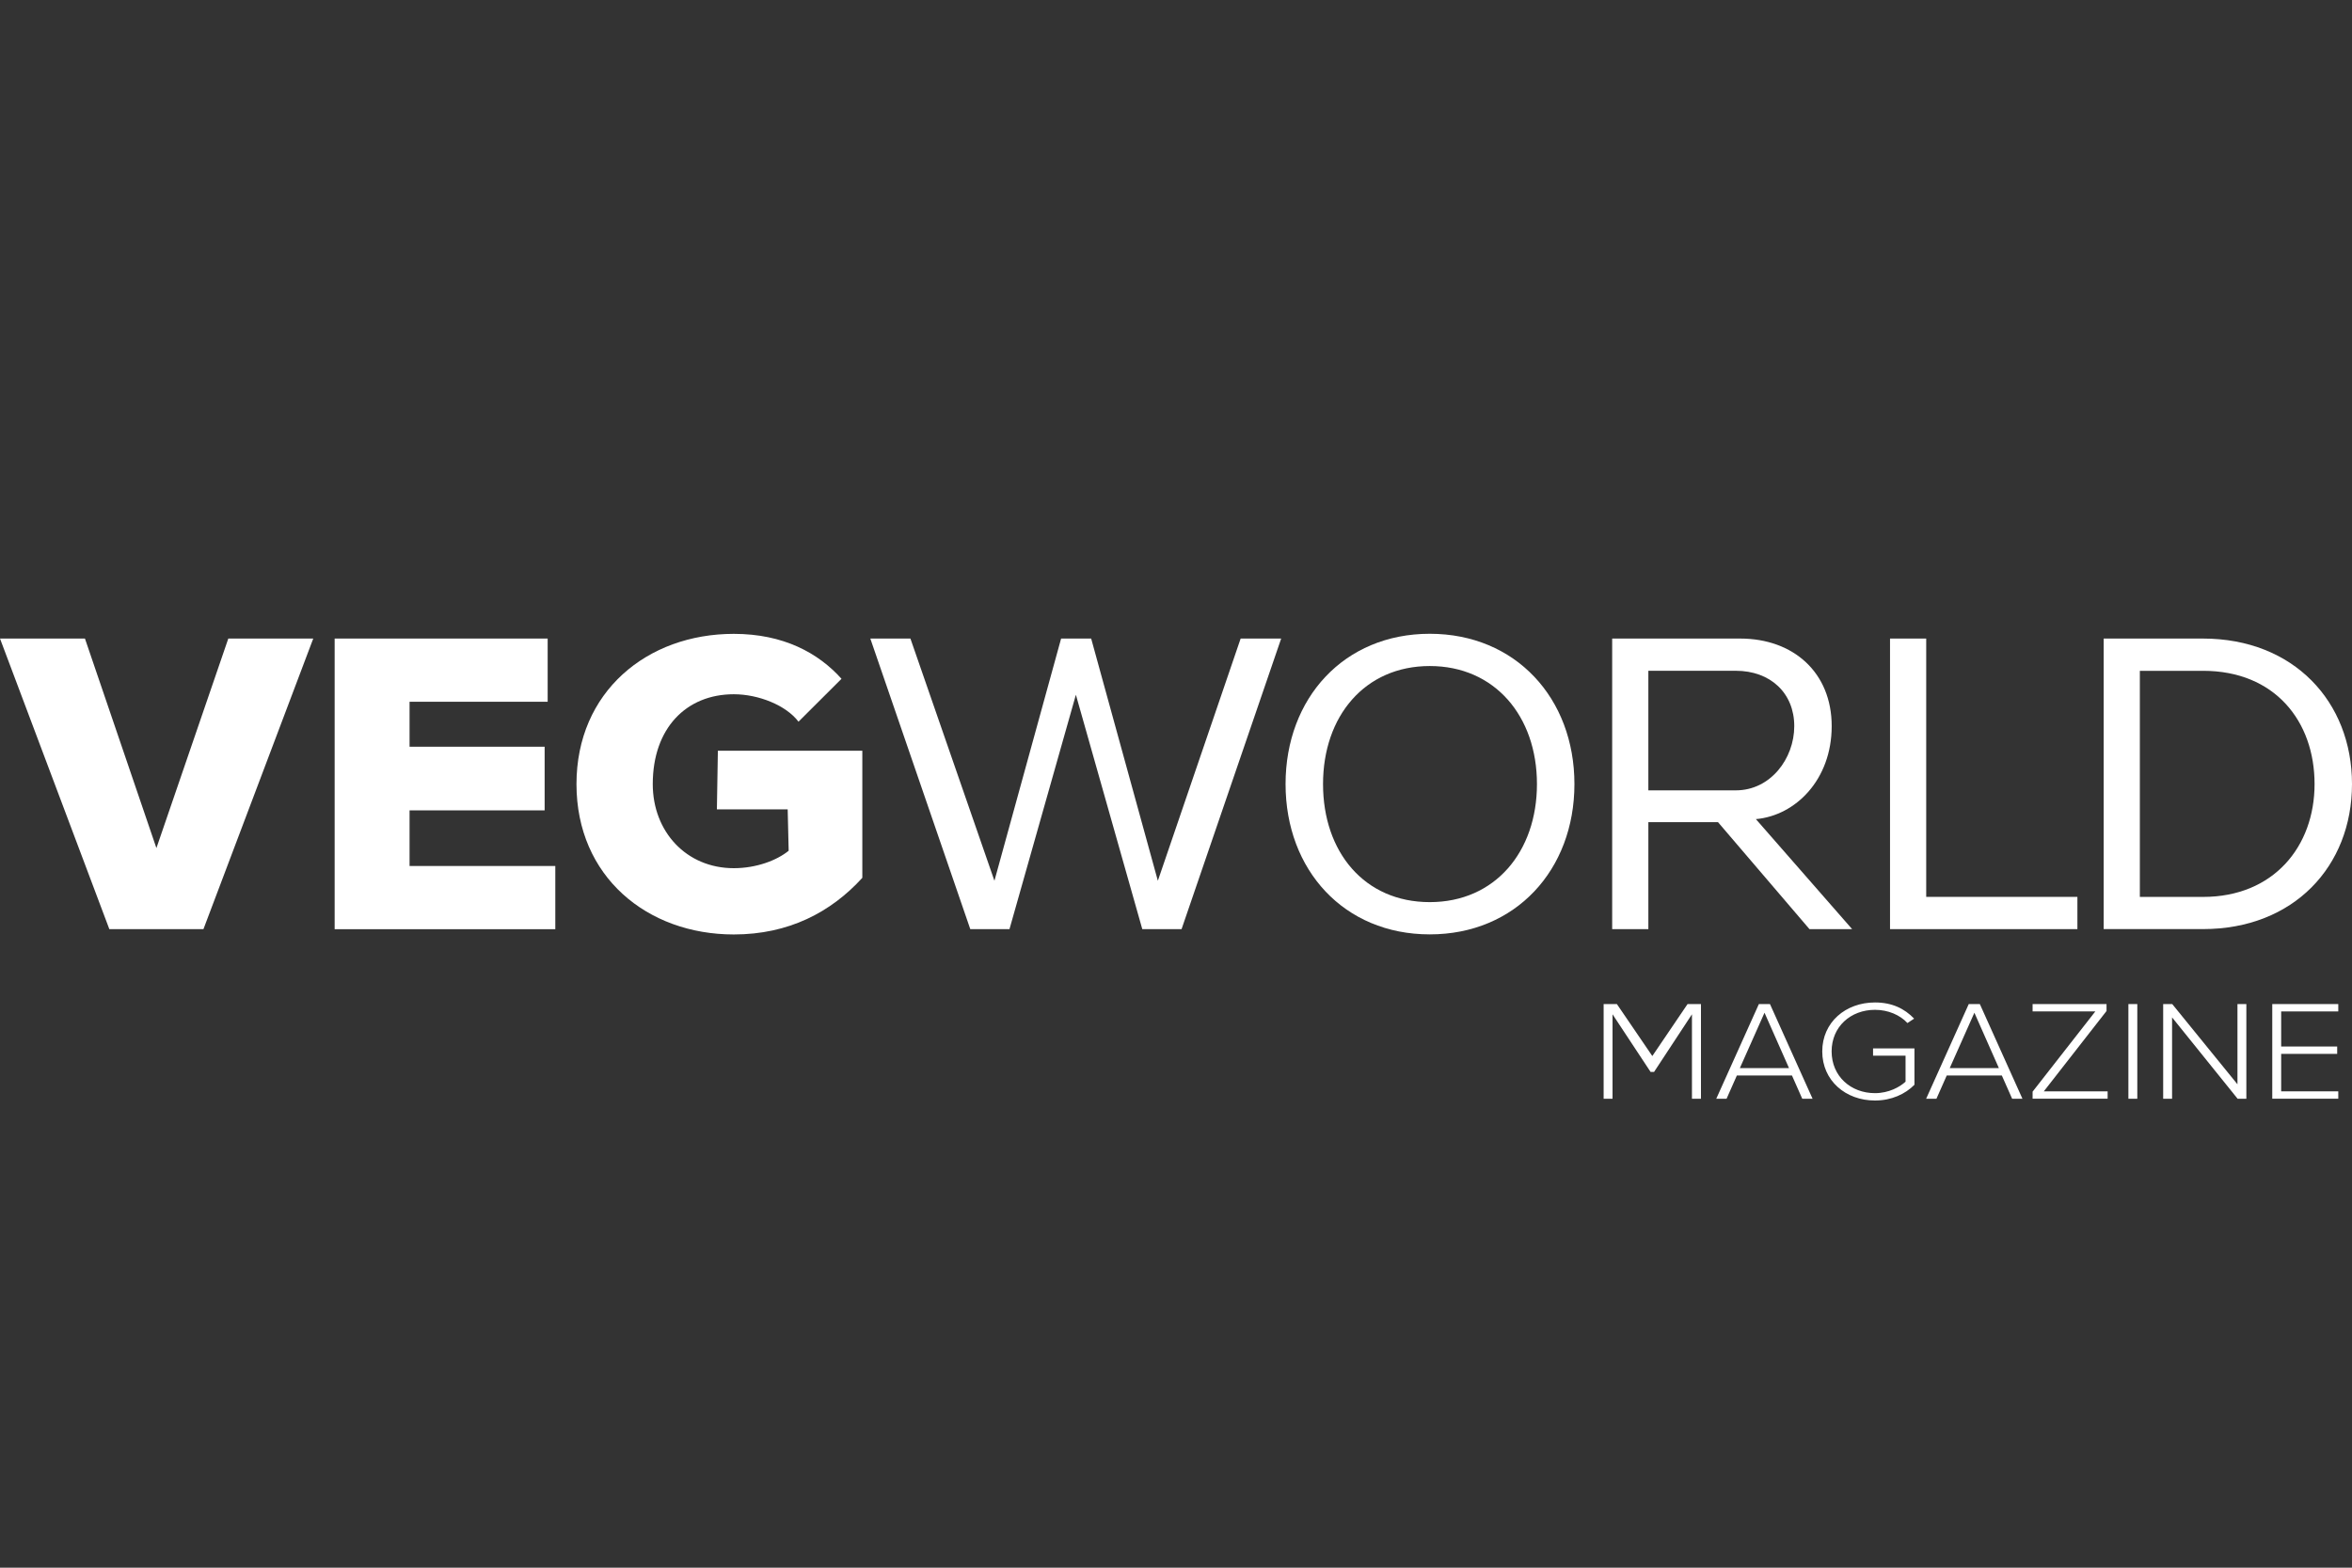 <?xml version="1.0" encoding="UTF-8"?> <svg xmlns="http://www.w3.org/2000/svg" id="Layer_1" width="600" height="400" viewBox="0 0 600 400"><rect x="0" y="0" width="600" height="400" fill="#333333" stroke="none"/><defs><style>.cls-1{fill:#fff;}</style></defs><g><path class="cls-1" d="m0,162.93h21.67l18.23,53.46,18.34-53.46h21.67l-28.01,74.14h-24.01L0,162.93Z"></path><path class="cls-1" d="m85.36,162.93h54.35v16.12h-35.23v11.48h34.46v16.23h-34.46v14.2h37.18v16.12h-56.29v-74.14Z"></path><path class="cls-1" d="m291.4,237.07l-16.94-59.8-16.94,59.8h-10l-25.5-74.14h10.23l21.43,61.8,17.01-61.8h7.67l17.01,61.8,21.12-61.8h10.34l-25.41,74.14h-10Z"></path><path class="cls-1" d="m327.95,200.06c0-21.9,14.89-38.35,36.79-38.35s36.9,16.45,36.9,38.35-15.01,38.35-36.9,38.35-36.79-16.45-36.79-38.35Zm64.13,0c0-17.34-10.78-30.12-27.34-30.12s-27.23,12.78-27.23,30.12,10.56,30.12,27.23,30.12,27.34-12.89,27.34-30.12Z"></path><path class="cls-1" d="m461.6,237.07l-23.33-27.29h-17.77v27.29h-9.23v-74.14h32.66c13.56,0,23.34,8.67,23.34,22.34s-9.23,22.84-19.34,23.73l24.55,28.07h-10.89Zm-3.88-51.8c0-8.45-6.11-14.12-14.89-14.12h-22.33v30.51h22.33c8.78,0,14.89-8.05,14.89-16.39Z"></path><path class="cls-1" d="m482.15,237.07v-74.14h9.23v65.91h38.57v8.23h-47.79Z"></path><path class="cls-1" d="m536.65,237.07v-74.14h25.34c23.12,0,38.01,16.12,38.01,37.12s-14.89,37.01-38.01,37.01h-25.34Zm53.8-37.01c0-16.01-10.11-28.9-28.45-28.9h-16.12v57.69h16.12c18.01,0,28.45-12.89,28.45-28.79Z"></path></g><g><path class="cls-1" d="m431.62,280.35v-21.55l-9.67,14.71h-.88l-9.71-14.71v21.55h-2.27v-24.16h3.38l9.04,13.26,8.99-13.26h3.42v24.16h-2.31Z"></path><path class="cls-1" d="m459.76,280.35l-2.63-5.94h-14.05l-2.63,5.94h-2.63l10.87-24.16h2.83l10.87,24.16h-2.63Zm-9.63-21.95l-6.29,14.13h12.54l-6.25-14.13Z"></path><path class="cls-1" d="m464.86,268.28c0-7.46,5.97-12.5,13.45-12.5,4.38,0,7.56,1.59,9.99,4.13l-1.71,1.12c-1.87-2.03-4.89-3.37-8.28-3.37-6.21,0-11.06,4.31-11.06,10.61s4.86,10.65,11.06,10.65c3.54,0,6.37-1.59,7.8-2.93v-6.63h-8.29v-1.85h10.56v9.27c-2.35,2.39-5.89,4.02-10.07,4.02-7.48,0-13.45-5.07-13.45-12.53Z"></path><path class="cls-1" d="m513.3,280.35l-2.63-5.94h-14.05l-2.63,5.94h-2.63l10.87-24.16h2.83l10.87,24.16h-2.63Zm-9.63-21.95l-6.29,14.13h12.54l-6.25-14.13Z"></path><path class="cls-1" d="m518.52,280.35v-1.81l16-20.47h-16v-1.88h18.86v1.77l-16,20.5h16.28v1.88h-19.14Z"></path><path class="cls-1" d="m542.96,280.35v-24.16h2.27v24.16h-2.27Z"></path><path class="cls-1" d="m570.82,280.35l-16.72-20.76v20.76h-2.27v-24.16h2.31l16.64,20.47v-20.47h2.27v24.16h-2.23Z"></path><path class="cls-1" d="m579.66,280.35v-24.16h16.84v1.88h-14.57v8.95h14.29v1.88h-14.29v9.56h14.57v1.88h-16.84Z"></path></g><path class="cls-1" d="m182.87,206.51h18.07l.25,10.56c-3,2.45-8.23,4.45-14,4.45-12.12,0-20.67-9.34-20.67-21.45,0-14.28,8.56-22.93,20.67-22.93,6.3,0,13.34,2.81,16.51,7l10.97-10.94c-5.87-6.56-14.77-11.47-27.48-11.47-22.12,0-40.13,14.78-40.13,38.35s18.01,38.35,40.13,38.35c14,0,24.79-5.67,32.79-14.45v-32.43h-36.85l-.25,14.98Z"></path></svg> 